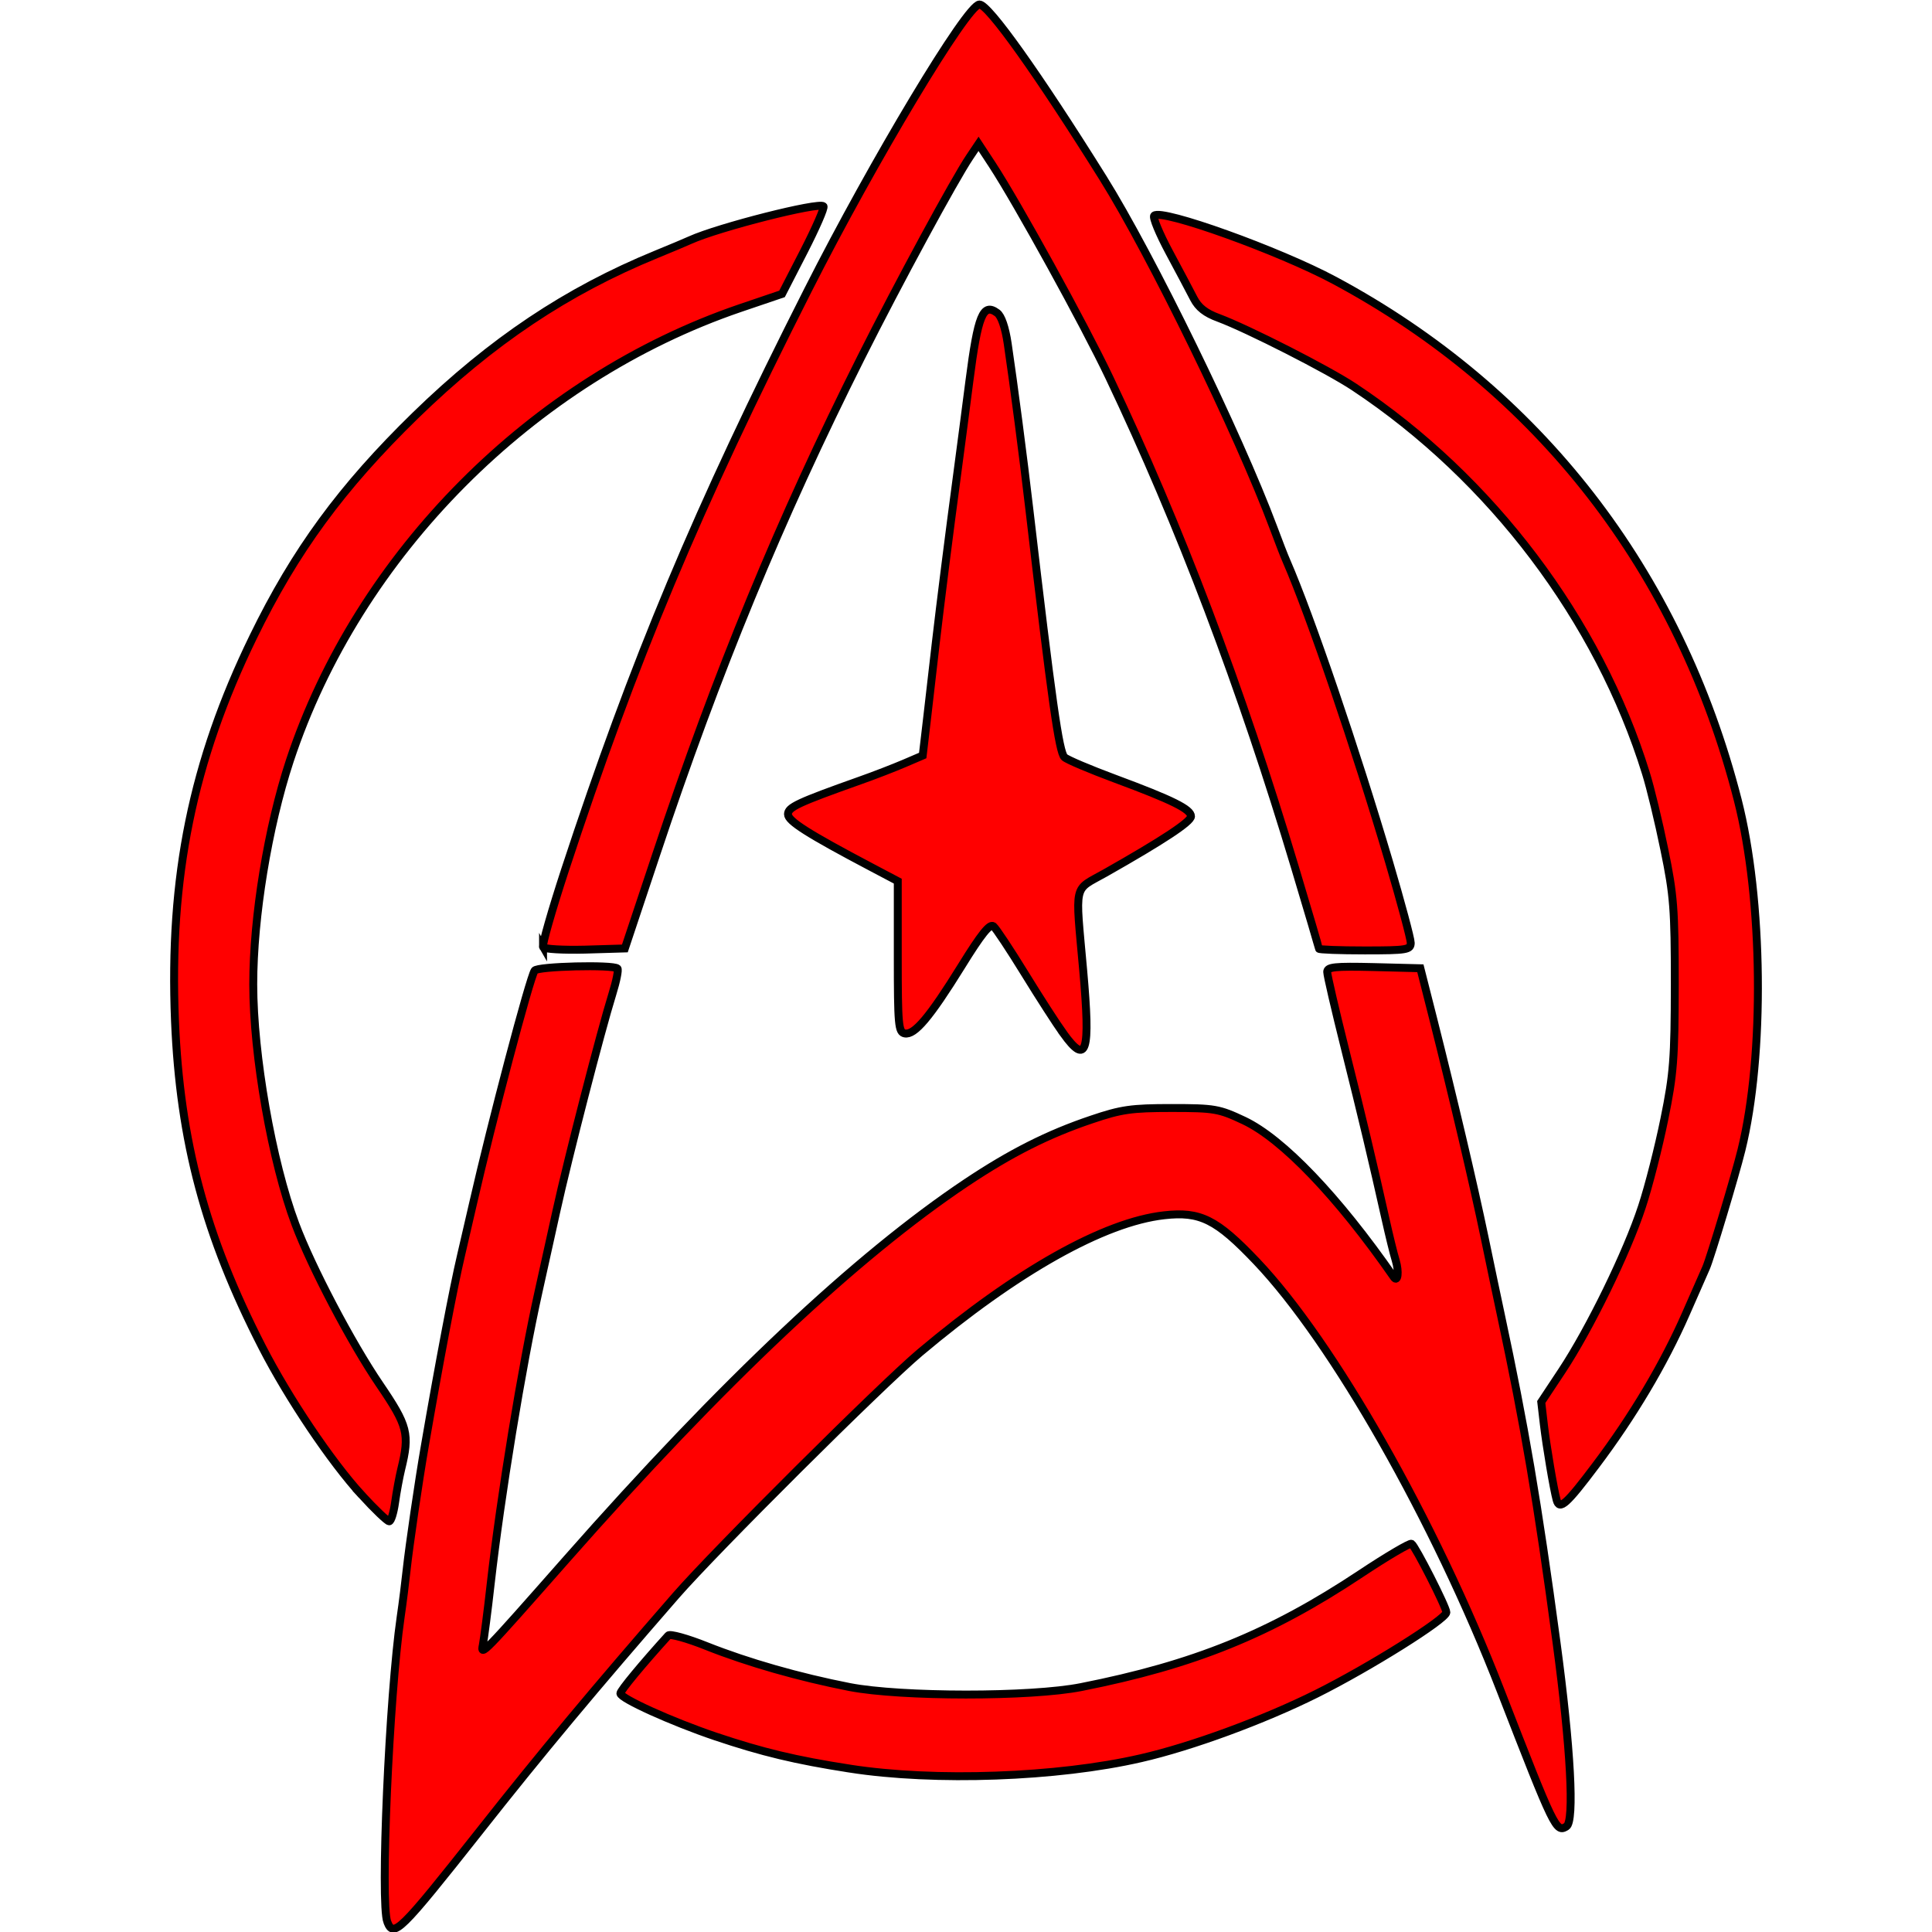 <svg 
    stroke="currentColor" 
    fill="red" 
    stroke-width="2px" 
    height="2em" 
    width="2em" 
    viewBox="0 0 1207 1464" 
    xmlns="http://www.w3.org/2000/svg">
    <path d="m283 717.7c-.9-1.5 6.6-27.7 16.6-58.3 52.5-159.8 100-273.3 184.2-439.7 49.4-97.7 120.6-216.3 129.9-216.3 6.8 0 44.2 52.4 93.7 131.6 36.4 58.2 102.4 193.5 129 264.6 4 10.8 8.5 22.4 10 25.7 18.1 41.7 52.3 142 77.7 227.9 9 30.5 16.4 58.1 16.4 61.2 0 5.3-2.6 5.8-34.8 5.8-19.1 0-34.8-.6-34.8-1.3s-8.1-28.3-18-61.2c-41-136.9-87.4-259.3-140.8-371.7-19.2-40.4-69.6-131.9-88.6-161l-10.5-16-6.7 10c-11.5 17.1-53.9 95.3-82.4 152.1-61.3 122.1-109.1 238-155.2 376.5l-23.7 71.1-30.2.9c-16.6.4-30.9-.4-31.8-1.9zm394.3 65.4c-5.2-7.2-18.4-27.7-29.4-45.6s-21.6-33.9-23.6-35.6c-2.7-2.2-9.1 5.7-24.3 30.3-24 38.7-35.5 52.3-42.9 50.9-4.8-.9-5.3-6.3-5.3-58.2v-57.2l-19.7-10.4c-48.5-25.6-63.5-35.1-63.5-40.3 0-5.3 7.4-8.8 54.4-25.5 10.8-3.8 26-9.7 33.7-13l14-6 3.5-29.8c1.9-16.4 4.8-41.3 6.4-55.5 3.5-30.1 10-81.7 16.3-128.5 3.1-23.4 6.2-46.8 9.2-70.2 6.4-49.7 10.3-59.3 21-51.4 3.2 2.3 6.2 11.1 8 23.3 4.6 31 11.8 85.9 16.4 125.5 17 145.3 22.5 184 26.6 187.9 2 1.9 19.3 9.2 38.4 16.3 43.4 16.1 57.5 23.1 57.5 28.5 0 4.1-21.4 18.2-65 42.9-24.4 13.8-22.7 6.2-16.7 73.7 5.6 63 2.6 72.3-15 47.9zm373.8 353.7c-2.3-8.3-7.8-41.1-9.7-57.2l-2-17.2 15.7-23.7c20.9-31.6 49.3-89.7 60.6-124.3 5.1-15.4 12.7-45.3 17-66.5 7-34.2 7.8-45.7 7.9-102.1 0-56.8-.8-67.6-7.9-101.9-4.3-21.1-10.6-47.2-14-58-35.9-116.1-117-223.6-221-292.6-20-13.3-80.8-44.2-102.8-52.4-9.9-3.6-15.3-7.9-18.8-14.7-2.7-5.3-11.1-21.1-18.6-35.1s-12.7-26.5-11.4-27.7c5.7-5.4 94.8 26.6 136.7 49.1 154.6 82.9 261.1 220.1 305.5 393.7 19.2 75.1 20.5 193.6 2.8 265.3-4.7 19.1-23.6 82-26.8 89.2-1.5 3.3-8.4 19-15.3 34.8-16.7 38.1-40.4 77.9-68.3 114.9-22.1 29.4-27.4 34.2-29.6 26.4zm-905.6-4c-23.1-25.2-55.5-73.4-75.3-112-43.2-84.2-62.3-155.9-66.1-247.1-4.5-109 13.4-196.9 59.2-290.9 31.8-65.4 67.2-113.6 123-168 57.9-56.3 114.7-94.3 182.6-122.1 10.8-4.4 22.4-9.3 25.7-10.8 21.4-9.7 97.5-29 100.9-25.6 1 1-5.7 16.3-14.8 34.1l-16.6 32.3-31.8 10.8c-157.3 53.7-289.5 186.5-341.2 343-16.5 50.1-27.7 118.2-27.7 169.3 0 53.8 14.2 134.6 31.9 181.7 12.3 32.8 42.5 90.2 63.8 121.5 21.5 31.6 23 37.5 16.4 64.4-1.4 5.8-3.5 17-4.6 25-1.1 7.9-3.1 14.4-4.5 14.4-1.5-.1-10.9-9.1-20.9-20zm370 207.4c-41.2-6.4-66.5-12.5-101.9-24.4-33.1-11.2-72-28.8-72-32.6 0-2.2 16.9-22.5 36.3-43.9 1.3-1.4 14.4 2.2 29.1 8.1 31.2 12.4 70 23.5 108.4 31 38.7 7.5 137.4 7.6 175.4 0 85.5-16.9 143.2-40.3 211.7-85.8 20-13.3 37.4-23.5 38.6-22.8 2.8 1.7 26.4 48 26.4 52 0 5.1-58.4 41.7-98.3 61.6-40 20-95 40.2-133.1 48.9-63.3 14.6-156.3 17.9-220.6 7.9zm-350.5 116.2c-5.5-14.2 1.4-171 10.1-231.1 1.6-10.8 3.6-27.1 4.6-36.3 1.9-17.5 8.9-65.7 13.8-93.8 10.6-61.5 21.6-119.6 27.3-143.7 1.6-6.7 5.6-24.3 9.1-39.3 14.3-62.6 42.8-170.5 46.7-176.7 2-3.3 59.6-4.7 62.8-1.6.9.9-.8 9.5-3.8 19.1-9 29-33.4 123.4-42.6 165.2-4.8 21.6-10.8 48.8-13.4 60.5-12.5 55.9-28.8 155.5-36.2 220.8-2.4 21.6-5.2 42.7-6 46.9-1.9 9.1-.2 7.3 63.6-65.1 118.1-134.1 219.5-229.5 302.7-285.1 33.7-22.5 62-36.8 95-47.9 22.4-7.6 30.1-8.7 60.5-8.7 32.7 0 36 .6 54.9 9.5 29.2 13.8 71.1 57.5 113.6 118.7 3 4.3 4-4 1.5-12.4-1.7-5.5-5.1-19.6-7.7-31.2-10-44.7-17.8-77.5-30.8-129.4-7.4-29.6-13.5-55.8-13.5-58.3 0-3.8 5.6-4.4 35.3-3.7l35.3.9 9.6 37.8c15.2 60.1 30.6 125.5 39.1 166.3 4.3 20.8 9.9 47.3 12.4 59 17.8 83.1 27.7 141.1 42.1 248 10.7 79.4 13.7 135.3 7.5 139.2-7.8 4.8-9 2.4-49.9-102.9-50.2-129.4-127-264.3-184.9-325.2-30.4-32-42.7-38.1-70.1-35-45.5 5.1-111.7 42.3-185 104-29.1 24.5-155.2 150-184.9 184.1-61.9 71.1-101.8 118.9-149.4 179.3-59.6 75.4-64.6 80.3-69.3 68.1z" stroke="#000" stroke-width="6"/>
</svg>